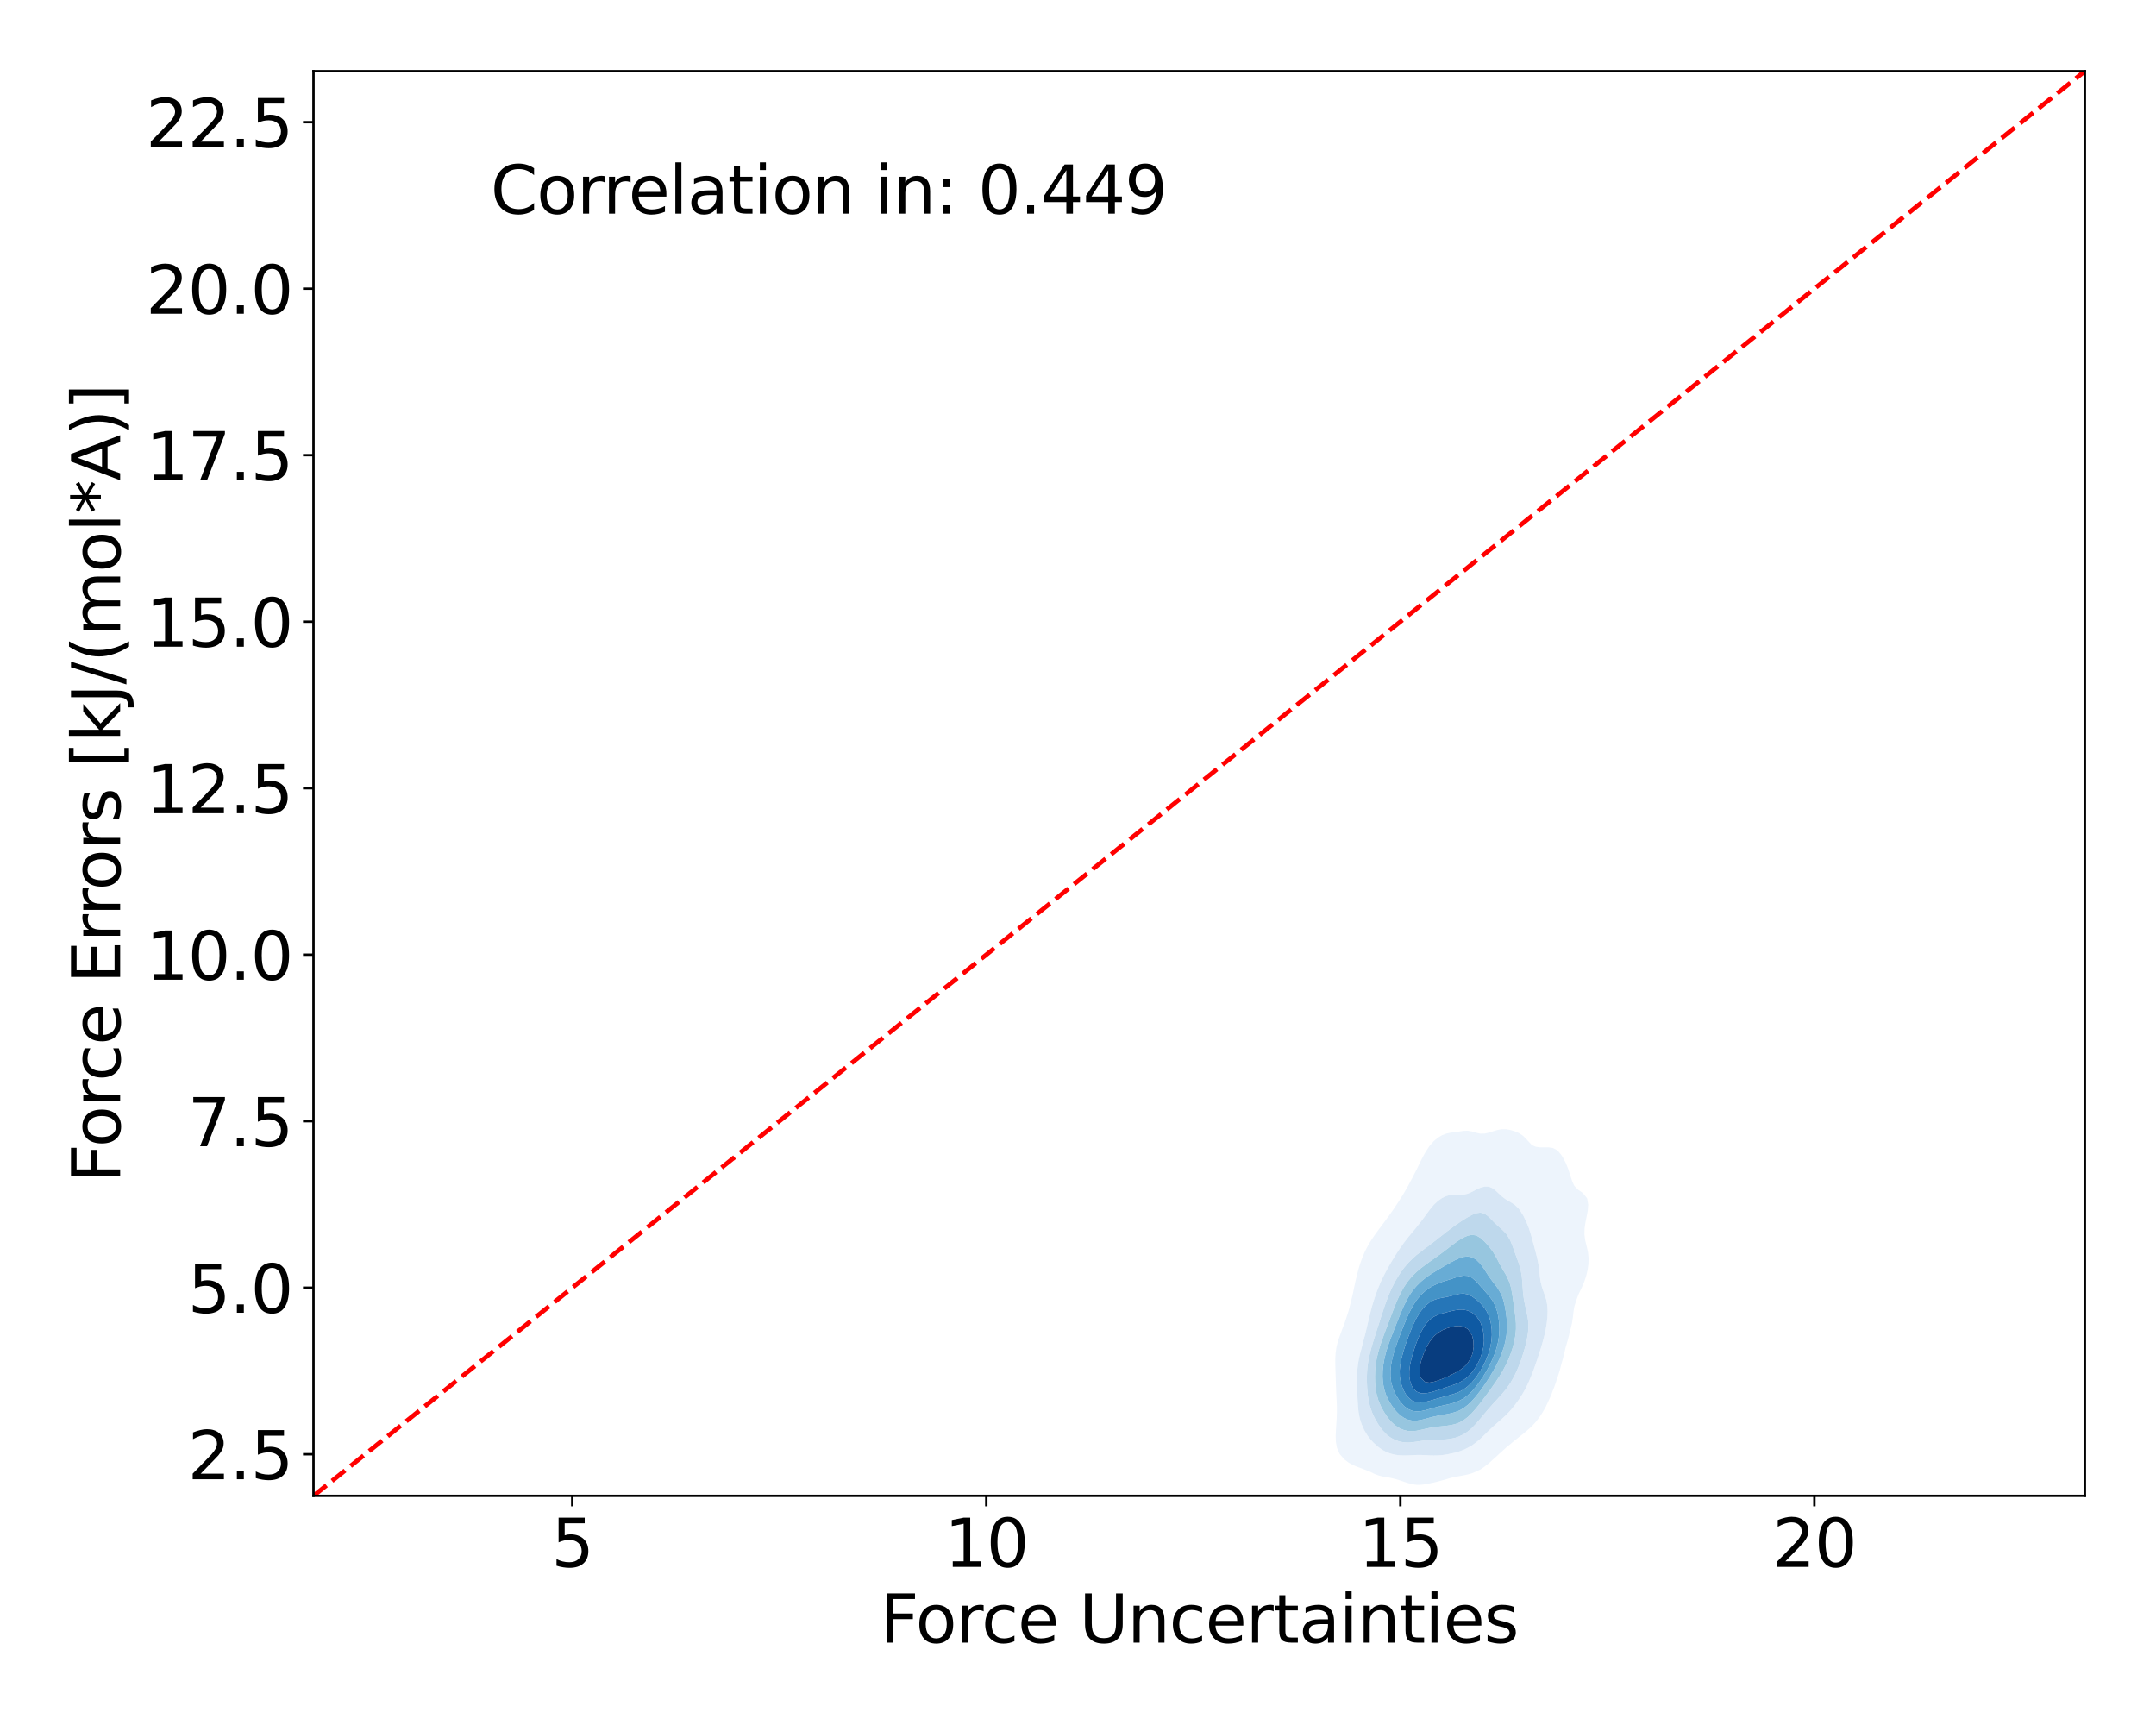 <?xml version="1.0" encoding="utf-8" standalone="no"?>
<!DOCTYPE svg PUBLIC "-//W3C//DTD SVG 1.1//EN"
  "http://www.w3.org/Graphics/SVG/1.1/DTD/svg11.dtd">
<svg xmlns:xlink="http://www.w3.org/1999/xlink" width="720pt" height="576pt" viewBox="0 0 720 576" xmlns="http://www.w3.org/2000/svg" version="1.1">
 <defs>
  <style type="text/css">*{stroke-linejoin: round; stroke-linecap: butt}</style>
 </defs>
 <g id="figure_1">
  <g id="patch_1">
   <path d="M 0 576 
L 720 576 
L 720 0 
L 0 0 
z
" style="fill: #ffffff"/>
  </g>
  <g id="axes_1">
   <g id="patch_2">
    <path d="M 104.69 499.48 
L 696.24 499.48 
L 696.24 23.76 
L 104.69 23.76 
z
" style="fill: #ffffff"/>
   </g>
   <g id="QuadContourSet_1">
    <path d="M 471.675 495.621 
L 473.096 495.801 
L 474.516 495.788 
L 475.936 495.623 
L 477.357 495.337 
L 477.406 495.324 
L 478.777 495.042 
L 480.197 494.696 
L 481.618 494.312 
L 483.038 493.906 
L 484.458 493.499 
L 485.042 493.344 
L 485.879 493.173 
L 487.299 492.907 
L 488.719 492.645 
L 490.14 492.346 
L 491.56 491.942 
L 492.942 491.364 
L 492.98 491.35 
L 494.401 490.669 
L 495.821 489.694 
L 496.195 489.384 
L 497.241 488.585 
L 498.515 487.404 
L 498.662 487.277 
L 500.082 486.002 
L 500.682 485.424 
L 501.503 484.714 
L 502.876 483.444 
L 502.923 483.405 
L 504.343 482.254 
L 505.255 481.464 
L 505.764 481.064 
L 507.184 479.929 
L 507.725 479.484 
L 508.604 478.812 
L 510.025 477.607 
L 510.136 477.504 
L 511.445 476.347 
L 512.211 475.524 
L 512.865 474.812 
L 513.847 473.544 
L 514.286 472.937 
L 515.173 471.564 
L 515.706 470.629 
L 516.284 469.584 
L 517.126 467.776 
L 517.212 467.604 
L 518.087 465.624 
L 518.547 464.358 
L 518.852 463.644 
L 519.571 461.664 
L 519.967 460.361 
L 520.223 459.684 
L 520.85 457.704 
L 521.36 455.724 
L 521.387 455.605 
L 521.92 453.744 
L 522.413 451.764 
L 522.808 450.033 
L 522.882 449.784 
L 523.47 447.804 
L 523.981 445.824 
L 524.228 444.637 
L 524.484 443.844 
L 524.958 441.864 
L 525.262 439.884 
L 525.489 437.904 
L 525.648 436.797 
L 525.854 435.924 
L 526.488 433.944 
L 527.069 432.361 
L 527.249 431.964 
L 528.204 429.984 
L 528.489 429.334 
L 529.053 428.004 
L 529.709 426.024 
L 529.91 425.195 
L 530.181 424.044 
L 530.456 422.064 
L 530.51 420.084 
L 530.309 418.104 
L 529.91 416.331 
L 529.857 416.124 
L 529.372 414.144 
L 529.111 412.164 
L 529.164 410.184 
L 529.456 408.204 
L 529.859 406.224 
L 529.91 405.93 
L 530.233 404.244 
L 530.38 402.264 
L 530.061 400.284 
L 529.91 399.988 
L 528.531 398.304 
L 528.489 398.274 
L 527.069 397.308 
L 526.064 396.324 
L 525.648 395.79 
L 525.005 394.344 
L 524.351 392.364 
L 524.228 392.002 
L 523.729 390.384 
L 522.923 388.404 
L 522.808 388.167 
L 521.887 386.424 
L 521.387 385.637 
L 520.388 384.444 
L 519.967 384.043 
L 518.547 383.32 
L 517.126 383.115 
L 515.706 383.121 
L 514.286 383.122 
L 512.865 382.92 
L 511.821 382.464 
L 511.445 382.213 
L 510.025 380.704 
L 509.84 380.484 
L 508.604 379.256 
L 507.51 378.504 
L 507.184 378.321 
L 505.764 377.722 
L 504.343 377.305 
L 502.923 377.069 
L 501.503 377.066 
L 500.082 377.312 
L 498.662 377.731 
L 497.241 378.186 
L 495.849 378.504 
L 495.821 378.509 
L 494.401 378.532 
L 494.206 378.504 
L 492.98 378.235 
L 491.56 377.801 
L 490.14 377.561 
L 488.719 377.616 
L 487.299 377.831 
L 485.879 378.035 
L 484.458 378.214 
L 483.038 378.504 
L 483.038 378.504 
L 481.618 379.045 
L 480.197 379.877 
L 479.473 380.484 
L 478.777 381.072 
L 477.563 382.464 
L 477.357 382.712 
L 476.21 384.444 
L 475.936 384.884 
L 475.095 386.424 
L 474.516 387.555 
L 474.091 388.404 
L 473.151 390.384 
L 473.096 390.497 
L 472.126 392.364 
L 471.675 393.282 
L 471.083 394.344 
L 470.255 395.941 
L 470.023 396.324 
L 468.895 398.304 
L 468.834 398.413 
L 467.661 400.284 
L 467.414 400.685 
L 466.385 402.264 
L 465.994 402.846 
L 465.051 404.244 
L 464.573 404.908 
L 463.649 406.224 
L 463.153 406.882 
L 462.186 408.204 
L 461.733 408.793 
L 460.698 410.184 
L 460.312 410.691 
L 459.247 412.164 
L 458.892 412.662 
L 457.906 414.144 
L 457.472 414.839 
L 456.725 416.124 
L 456.051 417.427 
L 455.721 418.104 
L 454.885 420.084 
L 454.631 420.79 
L 454.179 422.064 
L 453.593 424.044 
L 453.211 425.571 
L 453.092 426.024 
L 452.619 428.004 
L 452.194 429.984 
L 451.792 431.964 
L 451.79 431.972 
L 451.313 433.944 
L 450.823 435.924 
L 450.37 437.692 
L 450.304 437.904 
L 449.656 439.884 
L 449.003 441.864 
L 448.95 442.03 
L 448.232 443.844 
L 447.529 445.786 
L 447.513 445.824 
L 446.816 447.804 
L 446.317 449.784 
L 446.109 451.283 
L 446.033 451.764 
L 445.919 453.744 
L 445.932 455.724 
L 445.99 457.704 
L 446.053 459.684 
L 446.109 461.347 
L 446.117 461.664 
L 446.182 463.644 
L 446.271 465.624 
L 446.372 467.604 
L 446.447 469.584 
L 446.455 471.564 
L 446.386 473.544 
L 446.266 475.524 
L 446.139 477.504 
L 446.109 478.321 
L 446.05 479.484 
L 446.109 481.006 
L 446.125 481.464 
L 446.474 483.444 
L 447.351 485.424 
L 447.529 485.679 
L 448.95 487.291 
L 449.074 487.404 
L 450.37 488.391 
L 451.79 489.174 
L 452.282 489.384 
L 453.211 489.777 
L 454.631 490.299 
L 456.051 490.825 
L 457.397 491.364 
L 457.472 491.399 
L 458.892 492.105 
L 460.312 492.658 
L 461.733 493.026 
L 463.153 493.266 
L 463.718 493.344 
L 464.573 493.519 
L 465.994 493.858 
L 467.414 494.289 
L 468.834 494.778 
L 470.255 495.234 
L 470.63 495.324 
z
M 464.534 485.424 
L 463.153 484.944 
L 461.733 484.2 
L 460.647 483.444 
L 460.312 483.19 
L 458.892 481.942 
L 458.403 481.464 
L 457.472 480.38 
L 456.77 479.484 
L 456.051 478.333 
L 455.565 477.504 
L 454.689 475.524 
L 454.631 475.35 
L 454.071 473.544 
L 453.702 471.564 
L 453.496 469.584 
L 453.377 467.604 
L 453.292 465.624 
L 453.219 463.644 
L 453.211 463.317 
L 453.157 461.664 
L 453.159 459.684 
L 453.211 458.791 
L 453.261 457.704 
L 453.467 455.724 
L 453.799 453.744 
L 454.254 451.764 
L 454.631 450.409 
L 454.78 449.784 
L 455.283 447.804 
L 455.819 445.824 
L 456.051 444.933 
L 456.307 443.844 
L 456.76 441.864 
L 457.238 439.884 
L 457.472 438.968 
L 457.725 437.904 
L 458.249 435.924 
L 458.869 433.944 
L 458.892 433.877 
L 459.517 431.964 
L 460.292 429.984 
L 460.312 429.936 
L 461.112 428.004 
L 461.733 426.713 
L 462.061 426.024 
L 463.116 424.044 
L 463.153 423.978 
L 464.221 422.064 
L 464.573 421.473 
L 465.408 420.084 
L 465.994 419.146 
L 466.667 418.104 
L 467.414 416.972 
L 468.013 416.124 
L 468.834 414.967 
L 469.476 414.144 
L 470.255 413.129 
L 471.065 412.164 
L 471.675 411.399 
L 472.711 410.184 
L 473.096 409.687 
L 474.298 408.204 
L 474.516 407.897 
L 475.781 406.224 
L 475.936 405.989 
L 477.232 404.244 
L 477.357 404.061 
L 478.777 402.338 
L 478.855 402.264 
L 480.197 400.983 
L 481.205 400.284 
L 481.618 400.007 
L 483.038 399.351 
L 484.458 398.986 
L 485.879 398.905 
L 487.299 398.972 
L 488.719 398.91 
L 490.14 398.577 
L 490.809 398.304 
L 491.56 397.963 
L 492.98 397.204 
L 494.401 396.573 
L 495.356 396.324 
L 495.821 396.178 
L 497.241 396.231 
L 497.442 396.324 
L 498.662 396.871 
L 500.082 398.107 
L 500.281 398.304 
L 501.503 399.441 
L 502.596 400.284 
L 502.923 400.519 
L 504.343 401.329 
L 505.764 402.225 
L 505.81 402.264 
L 507.184 403.583 
L 507.667 404.244 
L 508.604 405.746 
L 508.865 406.224 
L 509.814 408.204 
L 510.025 408.727 
L 510.602 410.184 
L 511.227 412.164 
L 511.445 412.952 
L 511.777 414.144 
L 512.314 416.124 
L 512.835 418.104 
L 512.865 418.229 
L 513.348 420.084 
L 513.748 422.064 
L 514.021 424.044 
L 514.22 426.024 
L 514.286 426.607 
L 514.498 428.004 
L 514.993 429.984 
L 515.706 431.964 
L 515.706 431.964 
L 516.362 433.944 
L 516.73 435.924 
L 516.836 437.904 
L 516.754 439.884 
L 516.535 441.864 
L 516.205 443.844 
L 515.772 445.824 
L 515.706 446.077 
L 515.264 447.804 
L 514.694 449.784 
L 514.286 451.078 
L 514.075 451.764 
L 513.433 453.744 
L 512.865 455.374 
L 512.746 455.724 
L 512.043 457.704 
L 511.445 459.225 
L 511.266 459.684 
L 510.426 461.664 
L 510.025 462.493 
L 509.466 463.644 
L 508.604 465.159 
L 508.34 465.624 
L 507.184 467.394 
L 507.044 467.604 
L 505.764 469.333 
L 505.566 469.584 
L 504.343 471.03 
L 503.846 471.564 
L 502.923 472.514 
L 501.811 473.544 
L 501.503 473.826 
L 500.082 475.064 
L 499.557 475.524 
L 498.662 476.319 
L 497.386 477.504 
L 497.241 477.639 
L 495.821 479.039 
L 495.369 479.484 
L 494.401 480.405 
L 493.154 481.464 
L 492.98 481.607 
L 491.56 482.649 
L 490.143 483.444 
L 490.14 483.446 
L 488.719 484.135 
L 487.299 484.661 
L 485.879 485.07 
L 484.458 485.393 
L 484.282 485.424 
L 483.038 485.676 
L 481.618 485.879 
L 480.197 485.995 
L 478.777 486.023 
L 477.357 485.975 
L 475.936 485.89 
L 474.516 485.831 
L 473.096 485.84 
L 471.675 485.906 
L 470.255 485.981 
L 468.834 486.009 
L 467.414 485.95 
L 465.994 485.772 
L 464.573 485.438 
z
" clip-path="url(#p5cf245504e)" style="fill: #edf4fc"/>
    <path d="M 464.573 485.438 
L 465.994 485.772 
L 467.414 485.95 
L 468.834 486.009 
L 470.255 485.981 
L 471.675 485.906 
L 473.096 485.84 
L 474.516 485.831 
L 475.936 485.89 
L 477.357 485.975 
L 478.777 486.023 
L 480.197 485.995 
L 481.618 485.879 
L 483.038 485.676 
L 484.282 485.424 
L 484.458 485.393 
L 485.879 485.07 
L 487.299 484.661 
L 488.719 484.135 
L 490.14 483.446 
L 490.143 483.444 
L 491.56 482.649 
L 492.98 481.607 
L 493.154 481.464 
L 494.401 480.405 
L 495.369 479.484 
L 495.821 479.039 
L 497.241 477.639 
L 497.386 477.504 
L 498.662 476.319 
L 499.557 475.524 
L 500.082 475.064 
L 501.503 473.826 
L 501.811 473.544 
L 502.923 472.514 
L 503.846 471.564 
L 504.343 471.03 
L 505.566 469.584 
L 505.764 469.333 
L 507.044 467.604 
L 507.184 467.394 
L 508.34 465.624 
L 508.604 465.159 
L 509.466 463.644 
L 510.025 462.493 
L 510.426 461.664 
L 511.266 459.684 
L 511.445 459.225 
L 512.043 457.704 
L 512.746 455.724 
L 512.865 455.374 
L 513.433 453.744 
L 514.075 451.764 
L 514.286 451.078 
L 514.694 449.784 
L 515.264 447.804 
L 515.706 446.077 
L 515.772 445.824 
L 516.205 443.844 
L 516.535 441.864 
L 516.754 439.884 
L 516.836 437.904 
L 516.73 435.924 
L 516.362 433.944 
L 515.706 431.964 
L 515.706 431.964 
L 514.993 429.984 
L 514.498 428.004 
L 514.286 426.607 
L 514.22 426.024 
L 514.021 424.044 
L 513.748 422.064 
L 513.348 420.084 
L 512.865 418.229 
L 512.835 418.104 
L 512.314 416.124 
L 511.777 414.144 
L 511.445 412.952 
L 511.227 412.164 
L 510.602 410.184 
L 510.025 408.727 
L 509.814 408.204 
L 508.865 406.224 
L 508.604 405.746 
L 507.667 404.244 
L 507.184 403.583 
L 505.81 402.264 
L 505.764 402.225 
L 504.343 401.329 
L 502.923 400.519 
L 502.596 400.284 
L 501.503 399.441 
L 500.281 398.304 
L 500.082 398.107 
L 498.662 396.871 
L 497.442 396.324 
L 497.241 396.231 
L 495.821 396.178 
L 495.356 396.324 
L 494.401 396.573 
L 492.98 397.204 
L 491.56 397.963 
L 490.809 398.304 
L 490.14 398.577 
L 488.719 398.91 
L 487.299 398.972 
L 485.879 398.905 
L 484.458 398.986 
L 483.038 399.351 
L 481.618 400.007 
L 481.205 400.284 
L 480.197 400.983 
L 478.855 402.264 
L 478.777 402.338 
L 477.357 404.061 
L 477.232 404.244 
L 475.936 405.989 
L 475.781 406.224 
L 474.516 407.897 
L 474.298 408.204 
L 473.096 409.687 
L 472.711 410.184 
L 471.675 411.399 
L 471.065 412.164 
L 470.255 413.129 
L 469.476 414.144 
L 468.834 414.967 
L 468.013 416.124 
L 467.414 416.972 
L 466.667 418.104 
L 465.994 419.146 
L 465.408 420.084 
L 464.573 421.473 
L 464.221 422.064 
L 463.153 423.978 
L 463.116 424.044 
L 462.061 426.024 
L 461.733 426.713 
L 461.112 428.004 
L 460.312 429.936 
L 460.292 429.984 
L 459.517 431.964 
L 458.892 433.877 
L 458.869 433.944 
L 458.249 435.924 
L 457.725 437.904 
L 457.472 438.968 
L 457.238 439.884 
L 456.76 441.864 
L 456.307 443.844 
L 456.051 444.933 
L 455.819 445.824 
L 455.283 447.804 
L 454.78 449.784 
L 454.631 450.409 
L 454.254 451.764 
L 453.799 453.744 
L 453.467 455.724 
L 453.261 457.704 
L 453.211 458.791 
L 453.159 459.684 
L 453.157 461.664 
L 453.211 463.317 
L 453.219 463.644 
L 453.292 465.624 
L 453.377 467.604 
L 453.496 469.584 
L 453.702 471.564 
L 454.071 473.544 
L 454.631 475.35 
L 454.689 475.524 
L 455.565 477.504 
L 456.051 478.333 
L 456.77 479.484 
L 457.472 480.38 
L 458.403 481.464 
L 458.892 481.942 
L 460.312 483.19 
L 460.647 483.444 
L 461.733 484.2 
L 463.153 484.944 
L 464.534 485.424 
z
M 467.999 481.464 
L 467.414 481.354 
L 465.994 480.878 
L 464.573 480.143 
L 463.651 479.484 
L 463.153 479.085 
L 461.733 477.621 
L 461.636 477.504 
L 460.312 475.667 
L 460.22 475.524 
L 459.088 473.544 
L 458.892 473.147 
L 458.171 471.564 
L 457.503 469.584 
L 457.472 469.457 
L 457.037 467.604 
L 456.747 465.624 
L 456.574 463.644 
L 456.483 461.664 
L 456.469 459.684 
L 456.547 457.704 
L 456.741 455.724 
L 457.067 453.744 
L 457.472 451.998 
L 457.522 451.764 
L 458.035 449.784 
L 458.633 447.804 
L 458.892 446.993 
L 459.255 445.824 
L 459.888 443.844 
L 460.312 442.538 
L 460.529 441.864 
L 461.153 439.884 
L 461.733 438.137 
L 461.809 437.904 
L 462.457 435.924 
L 463.153 434.03 
L 463.184 433.944 
L 463.95 431.964 
L 464.573 430.572 
L 464.838 429.984 
L 465.846 428.004 
L 465.994 427.739 
L 467.002 426.024 
L 467.414 425.375 
L 468.351 424.044 
L 468.834 423.379 
L 469.95 422.064 
L 470.255 421.7 
L 471.675 420.279 
L 471.907 420.084 
L 473.096 419.012 
L 474.304 418.104 
L 474.516 417.927 
L 475.936 416.821 
L 476.921 416.124 
L 477.357 415.772 
L 478.777 414.672 
L 479.493 414.144 
L 480.197 413.563 
L 481.618 412.462 
L 482.009 412.164 
L 483.038 411.325 
L 484.458 410.278 
L 484.586 410.184 
L 485.879 409.206 
L 487.299 408.252 
L 487.373 408.204 
L 488.719 407.295 
L 490.14 406.439 
L 490.554 406.224 
L 491.56 405.662 
L 492.98 405.098 
L 494.401 404.897 
L 495.821 405.278 
L 497.078 406.224 
L 497.241 406.363 
L 498.662 407.848 
L 499.02 408.204 
L 500.082 409.223 
L 501.205 410.184 
L 501.503 410.452 
L 502.923 411.871 
L 503.154 412.164 
L 504.343 414.144 
L 504.343 414.144 
L 505.135 416.124 
L 505.764 417.892 
L 505.836 418.104 
L 506.562 420.084 
L 507.184 421.806 
L 507.27 422.064 
L 507.828 424.044 
L 508.181 426.024 
L 508.374 428.004 
L 508.499 429.984 
L 508.604 431.441 
L 508.648 431.964 
L 508.923 433.944 
L 509.32 435.924 
L 509.771 437.904 
L 510.025 439.219 
L 510.181 439.884 
L 510.424 441.864 
L 510.408 443.844 
L 510.172 445.824 
L 510.025 446.541 
L 509.796 447.804 
L 509.315 449.784 
L 508.732 451.764 
L 508.604 452.15 
L 508.102 453.744 
L 507.375 455.724 
L 507.184 456.191 
L 506.557 457.704 
L 505.764 459.359 
L 505.599 459.684 
L 504.468 461.664 
L 504.343 461.863 
L 503.106 463.644 
L 502.923 463.886 
L 501.503 465.587 
L 501.471 465.624 
L 500.082 467.143 
L 499.672 467.604 
L 498.662 468.679 
L 497.869 469.584 
L 497.241 470.276 
L 496.159 471.564 
L 495.821 471.956 
L 494.51 473.544 
L 494.401 473.673 
L 492.98 475.334 
L 492.803 475.524 
L 491.56 476.813 
L 490.752 477.504 
L 490.14 478.013 
L 488.719 478.944 
L 487.586 479.484 
L 487.299 479.623 
L 485.879 480.111 
L 484.458 480.427 
L 483.038 480.614 
L 481.618 480.706 
L 480.197 480.742 
L 478.777 480.766 
L 477.357 480.827 
L 475.936 480.96 
L 474.516 481.16 
L 473.096 481.385 
L 472.512 481.464 
L 471.675 481.588 
L 470.255 481.685 
L 468.834 481.616 
z
" clip-path="url(#p5cf245504e)" style="fill: #d7e6f5"/>
    <path d="M 468.834 481.616 
L 470.255 481.685 
L 471.675 481.588 
L 472.512 481.464 
L 473.096 481.385 
L 474.516 481.16 
L 475.936 480.96 
L 477.357 480.827 
L 478.777 480.766 
L 480.197 480.742 
L 481.618 480.706 
L 483.038 480.614 
L 484.458 480.427 
L 485.879 480.111 
L 487.299 479.623 
L 487.586 479.484 
L 488.719 478.944 
L 490.14 478.013 
L 490.752 477.504 
L 491.56 476.813 
L 492.803 475.524 
L 492.98 475.334 
L 494.401 473.673 
L 494.51 473.544 
L 495.821 471.956 
L 496.159 471.564 
L 497.241 470.276 
L 497.869 469.584 
L 498.662 468.679 
L 499.672 467.604 
L 500.082 467.143 
L 501.471 465.624 
L 501.503 465.587 
L 502.923 463.886 
L 503.106 463.644 
L 504.343 461.863 
L 504.468 461.664 
L 505.599 459.684 
L 505.764 459.359 
L 506.557 457.704 
L 507.184 456.191 
L 507.375 455.724 
L 508.102 453.744 
L 508.604 452.15 
L 508.732 451.764 
L 509.315 449.784 
L 509.796 447.804 
L 510.025 446.541 
L 510.172 445.824 
L 510.408 443.844 
L 510.424 441.864 
L 510.181 439.884 
L 510.025 439.219 
L 509.771 437.904 
L 509.32 435.924 
L 508.923 433.944 
L 508.648 431.964 
L 508.604 431.441 
L 508.499 429.984 
L 508.374 428.004 
L 508.181 426.024 
L 507.828 424.044 
L 507.27 422.064 
L 507.184 421.806 
L 506.562 420.084 
L 505.836 418.104 
L 505.764 417.892 
L 505.135 416.124 
L 504.343 414.144 
L 504.343 414.144 
L 503.154 412.164 
L 502.923 411.871 
L 501.503 410.452 
L 501.205 410.184 
L 500.082 409.223 
L 499.02 408.204 
L 498.662 407.848 
L 497.241 406.363 
L 497.078 406.224 
L 495.821 405.278 
L 494.401 404.897 
L 492.98 405.098 
L 491.56 405.662 
L 490.554 406.224 
L 490.14 406.439 
L 488.719 407.295 
L 487.373 408.204 
L 487.299 408.252 
L 485.879 409.206 
L 484.586 410.184 
L 484.458 410.278 
L 483.038 411.325 
L 482.009 412.164 
L 481.618 412.462 
L 480.197 413.563 
L 479.493 414.144 
L 478.777 414.672 
L 477.357 415.772 
L 476.921 416.124 
L 475.936 416.821 
L 474.516 417.927 
L 474.304 418.104 
L 473.096 419.012 
L 471.907 420.084 
L 471.675 420.279 
L 470.255 421.7 
L 469.95 422.064 
L 468.834 423.379 
L 468.351 424.044 
L 467.414 425.375 
L 467.002 426.024 
L 465.994 427.739 
L 465.846 428.004 
L 464.838 429.984 
L 464.573 430.572 
L 463.95 431.964 
L 463.184 433.944 
L 463.153 434.03 
L 462.457 435.924 
L 461.809 437.904 
L 461.733 438.137 
L 461.153 439.884 
L 460.529 441.864 
L 460.312 442.538 
L 459.888 443.844 
L 459.255 445.824 
L 458.892 446.993 
L 458.633 447.804 
L 458.035 449.784 
L 457.522 451.764 
L 457.472 451.998 
L 457.067 453.744 
L 456.741 455.724 
L 456.547 457.704 
L 456.469 459.684 
L 456.483 461.664 
L 456.574 463.644 
L 456.747 465.624 
L 457.037 467.604 
L 457.472 469.457 
L 457.503 469.584 
L 458.171 471.564 
L 458.892 473.147 
L 459.088 473.544 
L 460.22 475.524 
L 460.312 475.667 
L 461.636 477.504 
L 461.733 477.621 
L 463.153 479.085 
L 463.651 479.484 
L 464.573 480.143 
L 465.994 480.878 
L 467.414 481.354 
L 467.999 481.464 
z
M 468.829 477.504 
L 467.414 476.906 
L 465.994 475.994 
L 465.438 475.524 
L 464.573 474.699 
L 463.605 473.544 
L 463.153 472.939 
L 462.252 471.564 
L 461.733 470.675 
L 461.16 469.584 
L 460.318 467.604 
L 460.312 467.588 
L 459.745 465.624 
L 459.394 463.644 
L 459.212 461.664 
L 459.161 459.684 
L 459.227 457.704 
L 459.416 455.724 
L 459.737 453.744 
L 460.192 451.764 
L 460.312 451.344 
L 460.759 449.784 
L 461.41 447.804 
L 461.733 446.901 
L 462.121 445.824 
L 462.859 443.844 
L 463.153 443.064 
L 463.606 441.864 
L 464.356 439.884 
L 464.573 439.311 
L 465.104 437.904 
L 465.886 435.924 
L 465.994 435.66 
L 466.706 433.944 
L 467.414 432.423 
L 467.638 431.964 
L 468.721 429.984 
L 468.834 429.797 
L 470.039 428.004 
L 470.255 427.714 
L 471.675 426.049 
L 471.7 426.024 
L 473.096 424.657 
L 473.822 424.044 
L 474.516 423.46 
L 475.936 422.387 
L 476.392 422.064 
L 477.357 421.35 
L 478.777 420.354 
L 479.168 420.084 
L 480.197 419.327 
L 481.618 418.296 
L 481.881 418.104 
L 483.038 417.211 
L 484.458 416.124 
L 484.458 416.124 
L 485.879 415.051 
L 487.179 414.144 
L 487.299 414.058 
L 488.719 413.225 
L 490.14 412.606 
L 491.56 412.321 
L 492.98 412.534 
L 494.401 413.341 
L 495.292 414.144 
L 495.821 414.64 
L 497.164 416.124 
L 497.241 416.216 
L 498.653 418.104 
L 498.662 418.119 
L 499.795 420.084 
L 500.082 420.629 
L 500.814 422.064 
L 501.503 423.28 
L 501.927 424.044 
L 502.923 425.7 
L 503.092 426.024 
L 504.001 428.004 
L 504.343 429.025 
L 504.599 429.984 
L 504.984 431.964 
L 505.281 433.944 
L 505.551 435.924 
L 505.764 437.508 
L 505.822 437.904 
L 506.085 439.884 
L 506.252 441.864 
L 506.26 443.844 
L 506.08 445.824 
L 505.764 447.519 
L 505.715 447.804 
L 505.23 449.784 
L 504.583 451.764 
L 504.343 452.379 
L 503.827 453.744 
L 502.923 455.674 
L 502.9 455.724 
L 501.864 457.704 
L 501.503 458.297 
L 500.67 459.684 
L 500.082 460.547 
L 499.349 461.664 
L 498.662 462.612 
L 497.949 463.644 
L 497.241 464.597 
L 496.507 465.624 
L 495.821 466.539 
L 495.027 467.604 
L 494.401 468.427 
L 493.482 469.584 
L 492.98 470.214 
L 491.785 471.564 
L 491.56 471.82 
L 490.14 473.192 
L 489.665 473.544 
L 488.719 474.265 
L 487.299 475.034 
L 485.916 475.524 
L 485.879 475.538 
L 484.458 475.872 
L 483.038 476.082 
L 481.618 476.232 
L 480.197 476.374 
L 478.777 476.556 
L 477.357 476.805 
L 475.936 477.117 
L 474.516 477.449 
L 474.237 477.504 
L 473.096 477.741 
L 471.675 477.89 
L 470.255 477.827 
L 468.834 477.506 
z
" clip-path="url(#p5cf245504e)" style="fill: #bed8ec"/>
    <path d="M 468.834 477.506 
L 470.255 477.827 
L 471.675 477.89 
L 473.096 477.741 
L 474.237 477.504 
L 474.516 477.449 
L 475.936 477.117 
L 477.357 476.805 
L 478.777 476.556 
L 480.197 476.374 
L 481.618 476.232 
L 483.038 476.082 
L 484.458 475.872 
L 485.879 475.538 
L 485.916 475.524 
L 487.299 475.034 
L 488.719 474.265 
L 489.665 473.544 
L 490.14 473.192 
L 491.56 471.82 
L 491.785 471.564 
L 492.98 470.214 
L 493.482 469.584 
L 494.401 468.427 
L 495.027 467.604 
L 495.821 466.539 
L 496.507 465.624 
L 497.241 464.597 
L 497.949 463.644 
L 498.662 462.612 
L 499.349 461.664 
L 500.082 460.547 
L 500.67 459.684 
L 501.503 458.297 
L 501.864 457.704 
L 502.9 455.724 
L 502.923 455.674 
L 503.827 453.744 
L 504.343 452.379 
L 504.583 451.764 
L 505.23 449.784 
L 505.715 447.804 
L 505.764 447.519 
L 506.08 445.824 
L 506.26 443.844 
L 506.252 441.864 
L 506.085 439.884 
L 505.822 437.904 
L 505.764 437.508 
L 505.551 435.924 
L 505.281 433.944 
L 504.984 431.964 
L 504.599 429.984 
L 504.343 429.025 
L 504.001 428.004 
L 503.092 426.024 
L 502.923 425.7 
L 501.927 424.044 
L 501.503 423.28 
L 500.814 422.064 
L 500.082 420.629 
L 499.795 420.084 
L 498.662 418.119 
L 498.653 418.104 
L 497.241 416.216 
L 497.164 416.124 
L 495.821 414.64 
L 495.292 414.144 
L 494.401 413.341 
L 492.98 412.534 
L 491.56 412.321 
L 490.14 412.606 
L 488.719 413.225 
L 487.299 414.058 
L 487.179 414.144 
L 485.879 415.051 
L 484.458 416.124 
L 484.458 416.124 
L 483.038 417.211 
L 481.881 418.104 
L 481.618 418.296 
L 480.197 419.327 
L 479.168 420.084 
L 478.777 420.354 
L 477.357 421.35 
L 476.392 422.064 
L 475.936 422.387 
L 474.516 423.46 
L 473.822 424.044 
L 473.096 424.657 
L 471.7 426.024 
L 471.675 426.049 
L 470.255 427.714 
L 470.039 428.004 
L 468.834 429.797 
L 468.721 429.984 
L 467.638 431.964 
L 467.414 432.423 
L 466.706 433.944 
L 465.994 435.66 
L 465.886 435.924 
L 465.104 437.904 
L 464.573 439.311 
L 464.356 439.884 
L 463.606 441.864 
L 463.153 443.064 
L 462.859 443.844 
L 462.121 445.824 
L 461.733 446.901 
L 461.41 447.804 
L 460.759 449.784 
L 460.312 451.344 
L 460.192 451.764 
L 459.737 453.744 
L 459.416 455.724 
L 459.227 457.704 
L 459.161 459.684 
L 459.212 461.664 
L 459.394 463.644 
L 459.745 465.624 
L 460.312 467.588 
L 460.318 467.604 
L 461.16 469.584 
L 461.733 470.675 
L 462.252 471.564 
L 463.153 472.939 
L 463.605 473.544 
L 464.573 474.699 
L 465.438 475.524 
L 465.994 475.994 
L 467.414 476.906 
L 468.829 477.504 
z
M 469.066 473.544 
L 468.834 473.432 
L 467.414 472.413 
L 466.54 471.564 
L 465.994 470.951 
L 464.961 469.584 
L 464.573 468.995 
L 463.745 467.604 
L 463.153 466.405 
L 462.812 465.624 
L 462.191 463.644 
L 461.837 461.664 
L 461.733 460.101 
L 461.708 459.684 
L 461.733 458.656 
L 461.757 457.704 
L 461.964 455.724 
L 462.315 453.744 
L 462.796 451.764 
L 463.153 450.571 
L 463.398 449.784 
L 464.09 447.804 
L 464.573 446.513 
L 464.836 445.824 
L 465.61 443.844 
L 465.994 442.87 
L 466.396 441.864 
L 467.186 439.884 
L 467.414 439.323 
L 468.008 437.904 
L 468.834 436.023 
L 468.881 435.924 
L 469.873 433.944 
L 470.255 433.257 
L 471.057 431.964 
L 471.675 431.07 
L 472.541 429.984 
L 473.096 429.348 
L 474.466 428.004 
L 474.516 427.958 
L 475.936 426.802 
L 477.019 426.024 
L 477.357 425.783 
L 478.777 424.865 
L 480.124 424.044 
L 480.197 423.998 
L 481.618 423.175 
L 483.038 422.358 
L 483.576 422.064 
L 484.458 421.559 
L 485.879 420.799 
L 487.299 420.139 
L 487.48 420.084 
L 488.719 419.688 
L 490.14 419.543 
L 491.56 419.82 
L 492.048 420.084 
L 492.98 420.618 
L 494.401 422.023 
L 494.432 422.064 
L 495.821 424.044 
L 495.821 424.044 
L 497.086 426.024 
L 497.241 426.243 
L 498.523 428.004 
L 498.662 428.176 
L 500.056 429.984 
L 500.082 430.02 
L 501.236 431.964 
L 501.503 432.554 
L 501.993 433.944 
L 502.491 435.924 
L 502.846 437.904 
L 502.923 438.495 
L 503.097 439.884 
L 503.243 441.864 
L 503.248 443.844 
L 503.08 445.824 
L 502.923 446.697 
L 502.737 447.804 
L 502.236 449.784 
L 501.551 451.764 
L 501.503 451.878 
L 500.755 453.744 
L 500.082 455.111 
L 499.794 455.724 
L 498.705 457.704 
L 498.662 457.775 
L 497.537 459.684 
L 497.241 460.139 
L 496.267 461.664 
L 495.821 462.317 
L 494.898 463.644 
L 494.401 464.333 
L 493.406 465.624 
L 492.98 466.171 
L 491.714 467.604 
L 491.56 467.781 
L 490.14 469.148 
L 489.546 469.584 
L 488.719 470.221 
L 487.299 471.004 
L 485.879 471.536 
L 485.773 471.564 
L 484.458 471.932 
L 483.038 472.224 
L 481.618 472.473 
L 480.197 472.729 
L 478.777 473.03 
L 477.357 473.386 
L 476.781 473.544 
L 475.936 473.783 
L 474.516 474.142 
L 473.096 474.364 
L 471.675 474.363 
L 470.255 474.066 
z
" clip-path="url(#p5cf245504e)" style="fill: #97c6df"/>
    <path d="M 470.255 474.066 
L 471.675 474.363 
L 473.096 474.364 
L 474.516 474.142 
L 475.936 473.783 
L 476.781 473.544 
L 477.357 473.386 
L 478.777 473.03 
L 480.197 472.729 
L 481.618 472.473 
L 483.038 472.224 
L 484.458 471.932 
L 485.773 471.564 
L 485.879 471.536 
L 487.299 471.004 
L 488.719 470.221 
L 489.546 469.584 
L 490.14 469.148 
L 491.56 467.781 
L 491.714 467.604 
L 492.98 466.171 
L 493.406 465.624 
L 494.401 464.333 
L 494.898 463.644 
L 495.821 462.317 
L 496.267 461.664 
L 497.241 460.139 
L 497.537 459.684 
L 498.662 457.775 
L 498.705 457.704 
L 499.794 455.724 
L 500.082 455.111 
L 500.755 453.744 
L 501.503 451.878 
L 501.551 451.764 
L 502.236 449.784 
L 502.737 447.804 
L 502.923 446.697 
L 503.08 445.824 
L 503.248 443.844 
L 503.243 441.864 
L 503.097 439.884 
L 502.923 438.495 
L 502.846 437.904 
L 502.491 435.924 
L 501.993 433.944 
L 501.503 432.554 
L 501.236 431.964 
L 500.082 430.02 
L 500.056 429.984 
L 498.662 428.176 
L 498.523 428.004 
L 497.241 426.243 
L 497.086 426.024 
L 495.821 424.044 
L 495.821 424.044 
L 494.432 422.064 
L 494.401 422.023 
L 492.98 420.618 
L 492.048 420.084 
L 491.56 419.82 
L 490.14 419.543 
L 488.719 419.688 
L 487.48 420.084 
L 487.299 420.139 
L 485.879 420.799 
L 484.458 421.559 
L 483.576 422.064 
L 483.038 422.358 
L 481.618 423.175 
L 480.197 423.998 
L 480.124 424.044 
L 478.777 424.865 
L 477.357 425.783 
L 477.019 426.024 
L 475.936 426.802 
L 474.516 427.958 
L 474.466 428.004 
L 473.096 429.348 
L 472.541 429.984 
L 471.675 431.07 
L 471.057 431.964 
L 470.255 433.257 
L 469.873 433.944 
L 468.881 435.924 
L 468.834 436.023 
L 468.008 437.904 
L 467.414 439.323 
L 467.186 439.884 
L 466.396 441.864 
L 465.994 442.87 
L 465.61 443.844 
L 464.836 445.824 
L 464.573 446.513 
L 464.09 447.804 
L 463.398 449.784 
L 463.153 450.571 
L 462.796 451.764 
L 462.315 453.744 
L 461.964 455.724 
L 461.757 457.704 
L 461.733 458.656 
L 461.708 459.684 
L 461.733 460.101 
L 461.837 461.664 
L 462.191 463.644 
L 462.812 465.624 
L 463.153 466.405 
L 463.745 467.604 
L 464.573 468.995 
L 464.961 469.584 
L 465.994 470.951 
L 466.54 471.564 
L 467.414 472.413 
L 468.834 473.432 
L 469.066 473.544 
z
M 468.975 469.584 
L 468.834 469.46 
L 467.414 467.812 
L 467.261 467.604 
L 466.069 465.624 
L 465.994 465.463 
L 465.192 463.644 
L 464.616 461.664 
L 464.573 461.366 
L 464.363 459.684 
L 464.361 457.704 
L 464.559 455.724 
L 464.573 455.643 
L 464.946 453.744 
L 465.462 451.764 
L 465.994 450.024 
L 466.071 449.784 
L 466.776 447.804 
L 467.414 446.075 
L 467.51 445.824 
L 468.29 443.844 
L 468.834 442.469 
L 469.085 441.864 
L 469.926 439.884 
L 470.255 439.141 
L 470.851 437.904 
L 471.675 436.314 
L 471.905 435.924 
L 473.096 434.094 
L 473.211 433.944 
L 474.516 432.407 
L 474.972 431.964 
L 475.936 431.097 
L 477.357 430.04 
L 477.453 429.984 
L 478.777 429.225 
L 480.197 428.564 
L 481.618 428.027 
L 481.694 428.004 
L 483.038 427.582 
L 484.458 427.132 
L 485.879 426.65 
L 487.299 426.203 
L 488.245 426.024 
L 488.719 425.932 
L 490.14 426.024 
L 490.14 426.024 
L 491.56 426.653 
L 492.98 427.89 
L 493.076 428.004 
L 494.401 429.466 
L 494.826 429.984 
L 495.821 431.075 
L 496.595 431.964 
L 497.241 432.708 
L 498.178 433.944 
L 498.662 434.711 
L 499.276 435.924 
L 499.98 437.904 
L 500.082 438.325 
L 500.403 439.884 
L 500.647 441.864 
L 500.725 443.844 
L 500.63 445.824 
L 500.35 447.804 
L 500.082 448.926 
L 499.887 449.784 
L 499.264 451.764 
L 498.662 453.253 
L 498.471 453.744 
L 497.543 455.724 
L 497.241 456.277 
L 496.475 457.704 
L 495.821 458.79 
L 495.27 459.684 
L 494.401 460.991 
L 493.919 461.664 
L 492.98 462.92 
L 492.362 463.644 
L 491.56 464.571 
L 490.447 465.624 
L 490.14 465.919 
L 488.719 466.971 
L 487.551 467.604 
L 487.299 467.745 
L 485.879 468.313 
L 484.458 468.729 
L 483.038 469.064 
L 481.618 469.375 
L 480.722 469.584 
L 480.197 469.707 
L 478.777 470.087 
L 477.357 470.497 
L 475.936 470.89 
L 474.516 471.189 
L 473.096 471.293 
L 471.675 471.095 
L 470.255 470.508 
z
" clip-path="url(#p5cf245504e)" style="fill: #68acd5"/>
    <path d="M 470.255 470.508 
L 471.675 471.095 
L 473.096 471.293 
L 474.516 471.189 
L 475.936 470.89 
L 477.357 470.497 
L 478.777 470.087 
L 480.197 469.707 
L 480.722 469.584 
L 481.618 469.375 
L 483.038 469.064 
L 484.458 468.729 
L 485.879 468.313 
L 487.299 467.745 
L 487.551 467.604 
L 488.719 466.971 
L 490.14 465.919 
L 490.447 465.624 
L 491.56 464.571 
L 492.362 463.644 
L 492.98 462.92 
L 493.919 461.664 
L 494.401 460.991 
L 495.27 459.684 
L 495.821 458.79 
L 496.475 457.704 
L 497.241 456.277 
L 497.543 455.724 
L 498.471 453.744 
L 498.662 453.253 
L 499.264 451.764 
L 499.887 449.784 
L 500.082 448.926 
L 500.35 447.804 
L 500.63 445.824 
L 500.725 443.844 
L 500.647 441.864 
L 500.403 439.884 
L 500.082 438.325 
L 499.98 437.904 
L 499.276 435.924 
L 498.662 434.711 
L 498.178 433.944 
L 497.241 432.708 
L 496.595 431.964 
L 495.821 431.075 
L 494.826 429.984 
L 494.401 429.466 
L 493.076 428.004 
L 492.98 427.89 
L 491.56 426.653 
L 490.14 426.024 
L 490.14 426.024 
L 488.719 425.932 
L 488.245 426.024 
L 487.299 426.203 
L 485.879 426.65 
L 484.458 427.132 
L 483.038 427.582 
L 481.694 428.004 
L 481.618 428.027 
L 480.197 428.564 
L 478.777 429.225 
L 477.453 429.984 
L 477.357 430.04 
L 475.936 431.097 
L 474.972 431.964 
L 474.516 432.407 
L 473.211 433.944 
L 473.096 434.094 
L 471.905 435.924 
L 471.675 436.314 
L 470.851 437.904 
L 470.255 439.141 
L 469.926 439.884 
L 469.085 441.864 
L 468.834 442.469 
L 468.29 443.844 
L 467.51 445.824 
L 467.414 446.075 
L 466.776 447.804 
L 466.071 449.784 
L 465.994 450.024 
L 465.462 451.764 
L 464.946 453.744 
L 464.573 455.643 
L 464.559 455.724 
L 464.361 457.704 
L 464.363 459.684 
L 464.573 461.366 
L 464.616 461.664 
L 465.192 463.644 
L 465.994 465.463 
L 466.069 465.624 
L 467.261 467.604 
L 467.414 467.812 
L 468.834 469.46 
L 468.975 469.584 
z
M 471.478 467.604 
L 470.255 466.555 
L 469.508 465.624 
L 468.834 464.407 
L 468.454 463.644 
L 467.803 461.664 
L 467.466 459.684 
L 467.416 457.704 
L 467.615 455.724 
L 468.005 453.744 
L 468.52 451.764 
L 468.834 450.719 
L 469.124 449.784 
L 469.797 447.804 
L 470.255 446.53 
L 470.518 445.824 
L 471.307 443.844 
L 471.675 442.969 
L 472.182 441.864 
L 473.096 440.015 
L 473.17 439.884 
L 474.412 437.904 
L 474.516 437.755 
L 475.936 436.093 
L 476.128 435.924 
L 477.357 434.928 
L 478.777 434.122 
L 479.29 433.944 
L 480.197 433.637 
L 481.618 433.337 
L 483.038 433.077 
L 484.458 432.755 
L 485.879 432.373 
L 487.299 432.038 
L 488.218 431.964 
L 488.719 431.921 
L 488.944 431.964 
L 490.14 432.186 
L 491.56 432.871 
L 492.98 433.899 
L 493.029 433.944 
L 494.401 435.174 
L 495.087 435.924 
L 495.821 436.846 
L 496.493 437.904 
L 497.241 439.516 
L 497.379 439.884 
L 497.885 441.864 
L 498.154 443.844 
L 498.21 445.824 
L 498.058 447.804 
L 497.706 449.784 
L 497.241 451.464 
L 497.159 451.764 
L 496.414 453.744 
L 495.821 455.03 
L 495.492 455.724 
L 494.401 457.704 
L 494.401 457.704 
L 493.082 459.684 
L 492.98 459.825 
L 491.56 461.562 
L 491.459 461.664 
L 490.14 462.932 
L 489.191 463.644 
L 488.719 463.989 
L 487.299 464.751 
L 485.879 465.318 
L 484.912 465.624 
L 484.458 465.762 
L 483.038 466.147 
L 481.618 466.528 
L 480.197 466.928 
L 478.777 467.352 
L 477.934 467.604 
L 477.357 467.775 
L 475.936 468.127 
L 474.516 468.319 
L 473.096 468.231 
L 471.675 467.733 
z
" clip-path="url(#p5cf245504e)" style="fill: #4493c7"/>
    <path d="M 471.675 467.733 
L 473.096 468.231 
L 474.516 468.319 
L 475.936 468.127 
L 477.357 467.775 
L 477.934 467.604 
L 478.777 467.352 
L 480.197 466.928 
L 481.618 466.528 
L 483.038 466.147 
L 484.458 465.762 
L 484.912 465.624 
L 485.879 465.318 
L 487.299 464.751 
L 488.719 463.989 
L 489.191 463.644 
L 490.14 462.932 
L 491.459 461.664 
L 491.56 461.562 
L 492.98 459.825 
L 493.082 459.684 
L 494.401 457.704 
L 494.401 457.704 
L 495.492 455.724 
L 495.821 455.03 
L 496.414 453.744 
L 497.159 451.764 
L 497.241 451.464 
L 497.706 449.784 
L 498.058 447.804 
L 498.21 445.824 
L 498.154 443.844 
L 497.885 441.864 
L 497.379 439.884 
L 497.241 439.516 
L 496.493 437.904 
L 495.821 436.846 
L 495.087 435.924 
L 494.401 435.174 
L 493.029 433.944 
L 492.98 433.899 
L 491.56 432.871 
L 490.14 432.186 
L 488.944 431.964 
L 488.719 431.921 
L 488.218 431.964 
L 487.299 432.038 
L 485.879 432.373 
L 484.458 432.755 
L 483.038 433.077 
L 481.618 433.337 
L 480.197 433.637 
L 479.29 433.944 
L 478.777 434.122 
L 477.357 434.928 
L 476.128 435.924 
L 475.936 436.093 
L 474.516 437.755 
L 474.412 437.904 
L 473.17 439.884 
L 473.096 440.015 
L 472.182 441.864 
L 471.675 442.969 
L 471.307 443.844 
L 470.518 445.824 
L 470.255 446.53 
L 469.797 447.804 
L 469.124 449.784 
L 468.834 450.719 
L 468.52 451.764 
L 468.005 453.744 
L 467.615 455.724 
L 467.416 457.704 
L 467.466 459.684 
L 467.803 461.664 
L 468.454 463.644 
L 468.834 464.407 
L 469.508 465.624 
L 470.255 466.555 
L 471.478 467.604 
z
M 471.947 463.644 
L 471.675 463.196 
L 471.01 461.664 
L 470.65 459.684 
L 470.645 457.704 
L 470.897 455.724 
L 471.332 453.744 
L 471.675 452.508 
L 471.888 451.764 
L 472.528 449.784 
L 473.096 448.181 
L 473.24 447.804 
L 474.068 445.824 
L 474.516 444.859 
L 475.067 443.844 
L 475.936 442.431 
L 476.384 441.864 
L 477.357 440.778 
L 478.511 439.884 
L 478.777 439.7 
L 480.197 439.034 
L 481.618 438.577 
L 483.038 438.196 
L 484.177 437.904 
L 484.458 437.833 
L 485.879 437.513 
L 487.299 437.304 
L 488.719 437.308 
L 490.14 437.61 
L 490.777 437.904 
L 491.56 438.294 
L 492.98 439.481 
L 493.316 439.884 
L 494.401 441.609 
L 494.521 441.864 
L 495.161 443.844 
L 495.502 445.824 
L 495.569 447.804 
L 495.369 449.784 
L 494.923 451.764 
L 494.401 453.311 
L 494.241 453.744 
L 493.272 455.724 
L 492.98 456.222 
L 491.984 457.704 
L 491.56 458.261 
L 490.247 459.684 
L 490.14 459.789 
L 488.719 460.846 
L 487.299 461.664 
L 487.299 461.664 
L 485.879 462.232 
L 484.458 462.732 
L 483.038 463.22 
L 481.83 463.644 
L 481.618 463.712 
L 480.197 464.176 
L 478.777 464.623 
L 477.357 465.014 
L 475.936 465.271 
L 474.516 465.244 
L 473.096 464.698 
z
" clip-path="url(#p5cf245504e)" style="fill: #2676b8"/>
    <path d="M 473.096 464.698 
L 474.516 465.244 
L 475.936 465.271 
L 477.357 465.014 
L 478.777 464.623 
L 480.197 464.176 
L 481.618 463.712 
L 481.83 463.644 
L 483.038 463.22 
L 484.458 462.732 
L 485.879 462.232 
L 487.299 461.664 
L 487.299 461.664 
L 488.719 460.846 
L 490.14 459.789 
L 490.247 459.684 
L 491.56 458.261 
L 491.984 457.704 
L 492.98 456.222 
L 493.272 455.724 
L 494.241 453.744 
L 494.401 453.311 
L 494.923 451.764 
L 495.369 449.784 
L 495.569 447.804 
L 495.502 445.824 
L 495.161 443.844 
L 494.521 441.864 
L 494.401 441.609 
L 493.316 439.884 
L 492.98 439.481 
L 491.56 438.294 
L 490.777 437.904 
L 490.14 437.61 
L 488.719 437.308 
L 487.299 437.304 
L 485.879 437.513 
L 484.458 437.833 
L 484.177 437.904 
L 483.038 438.196 
L 481.618 438.577 
L 480.197 439.034 
L 478.777 439.7 
L 478.511 439.884 
L 477.357 440.778 
L 476.384 441.864 
L 475.936 442.431 
L 475.067 443.844 
L 474.516 444.859 
L 474.068 445.824 
L 473.24 447.804 
L 473.096 448.181 
L 472.528 449.784 
L 471.888 451.764 
L 471.675 452.508 
L 471.332 453.744 
L 470.897 455.724 
L 470.645 457.704 
L 470.65 459.684 
L 471.01 461.664 
L 471.675 463.196 
L 471.947 463.644 
z
M 474.286 459.684 
L 474.041 457.704 
L 474.264 455.724 
L 474.516 454.721 
L 474.788 453.744 
L 475.512 451.764 
L 475.936 450.761 
L 476.425 449.784 
L 477.357 448.126 
L 477.585 447.804 
L 478.777 446.303 
L 479.287 445.824 
L 480.197 445.065 
L 481.618 444.203 
L 482.407 443.844 
L 483.038 443.582 
L 484.458 443.136 
L 485.879 442.844 
L 487.299 442.759 
L 488.719 442.998 
L 490.14 443.754 
L 490.233 443.844 
L 491.56 445.812 
L 491.565 445.824 
L 492.045 447.804 
L 492.116 449.784 
L 491.804 451.764 
L 491.56 452.468 
L 491.017 453.744 
L 490.14 455.118 
L 489.655 455.724 
L 488.719 456.593 
L 487.299 457.668 
L 487.246 457.704 
L 485.879 458.427 
L 484.458 459.152 
L 483.422 459.684 
L 483.038 459.847 
L 481.618 460.431 
L 480.197 460.962 
L 478.777 461.406 
L 477.357 461.664 
L 475.936 461.464 
L 474.516 460.143 
z
" clip-path="url(#p5cf245504e)" style="fill: #0f5aa3"/>
    <path d="M 474.516 460.143 
L 475.936 461.464 
L 477.357 461.664 
L 478.777 461.406 
L 480.197 460.962 
L 481.618 460.431 
L 483.038 459.847 
L 483.422 459.684 
L 484.458 459.152 
L 485.879 458.427 
L 487.246 457.704 
L 487.299 457.668 
L 488.719 456.593 
L 489.655 455.724 
L 490.14 455.118 
L 491.017 453.744 
L 491.56 452.468 
L 491.804 451.764 
L 492.116 449.784 
L 492.045 447.804 
L 491.565 445.824 
L 491.56 445.812 
L 490.233 443.844 
L 490.14 443.754 
L 488.719 442.998 
L 487.299 442.759 
L 485.879 442.844 
L 484.458 443.136 
L 483.038 443.582 
L 482.407 443.844 
L 481.618 444.203 
L 480.197 445.065 
L 479.287 445.824 
L 478.777 446.303 
L 477.585 447.804 
L 477.357 448.126 
L 476.425 449.784 
L 475.936 450.761 
L 475.512 451.764 
L 474.788 453.744 
L 474.516 454.721 
L 474.264 455.724 
L 474.041 457.704 
L 474.286 459.684 
z
" clip-path="url(#p5cf245504e)" style="fill: #083d7f"/>
   </g>
   <g id="matplotlib.axis_1">
    <g id="xtick_1">
     <g id="line2d_1">
      <defs>
       <path id="mc77b828f32" d="M 0 0 
L 0 3.5 
" style="stroke: #000000; stroke-width: 0.8"/>
      </defs>
      <g>
       <use xlink:href="#mc77b828f32" x="191.109" y="499.48" style="stroke: #000000; stroke-width: 0.8"/>
      </g>
     </g>
     <g id="text_1">
      <!-- 5 -->
      <g transform="translate(184.111 523.197) scale(0.22 -0.22)">
       <defs>
        <path id="DejaVuSans-35" d="M 691 4666 
L 3169 4666 
L 3169 4134 
L 1269 4134 
L 1269 2991 
Q 1406 3038 1543 3061 
Q 1681 3084 1819 3084 
Q 2600 3084 3056 2656 
Q 3513 2228 3513 1497 
Q 3513 744 3044 326 
Q 2575 -91 1722 -91 
Q 1428 -91 1123 -41 
Q 819 9 494 109 
L 494 744 
Q 775 591 1075 516 
Q 1375 441 1709 441 
Q 2250 441 2565 725 
Q 2881 1009 2881 1497 
Q 2881 1984 2565 2268 
Q 2250 2553 1709 2553 
Q 1456 2553 1204 2497 
Q 953 2441 691 2322 
L 691 4666 
z
" transform="scale(0.016)"/>
       </defs>
       <use xlink:href="#DejaVuSans-35"/>
      </g>
     </g>
    </g>
    <g id="xtick_2">
     <g id="line2d_2">
      <g>
       <use xlink:href="#mc77b828f32" x="329.379" y="499.48" style="stroke: #000000; stroke-width: 0.8"/>
      </g>
     </g>
     <g id="text_2">
      <!-- 10 -->
      <g transform="translate(315.382 523.197) scale(0.22 -0.22)">
       <defs>
        <path id="DejaVuSans-31" d="M 794 531 
L 1825 531 
L 1825 4091 
L 703 3866 
L 703 4441 
L 1819 4666 
L 2450 4666 
L 2450 531 
L 3481 531 
L 3481 0 
L 794 0 
L 794 531 
z
" transform="scale(0.016)"/>
        <path id="DejaVuSans-30" d="M 2034 4250 
Q 1547 4250 1301 3770 
Q 1056 3291 1056 2328 
Q 1056 1369 1301 889 
Q 1547 409 2034 409 
Q 2525 409 2770 889 
Q 3016 1369 3016 2328 
Q 3016 3291 2770 3770 
Q 2525 4250 2034 4250 
z
M 2034 4750 
Q 2819 4750 3233 4129 
Q 3647 3509 3647 2328 
Q 3647 1150 3233 529 
Q 2819 -91 2034 -91 
Q 1250 -91 836 529 
Q 422 1150 422 2328 
Q 422 3509 836 4129 
Q 1250 4750 2034 4750 
z
" transform="scale(0.016)"/>
       </defs>
       <use xlink:href="#DejaVuSans-31"/>
       <use xlink:href="#DejaVuSans-30" x="63.623"/>
      </g>
     </g>
    </g>
    <g id="xtick_3">
     <g id="line2d_3">
      <g>
       <use xlink:href="#mc77b828f32" x="467.649" y="499.48" style="stroke: #000000; stroke-width: 0.8"/>
      </g>
     </g>
     <g id="text_3">
      <!-- 15 -->
      <g transform="translate(453.651 523.197) scale(0.22 -0.22)">
       <use xlink:href="#DejaVuSans-31"/>
       <use xlink:href="#DejaVuSans-35" x="63.623"/>
      </g>
     </g>
    </g>
    <g id="xtick_4">
     <g id="line2d_4">
      <g>
       <use xlink:href="#mc77b828f32" x="605.919" y="499.48" style="stroke: #000000; stroke-width: 0.8"/>
      </g>
     </g>
     <g id="text_4">
      <!-- 20 -->
      <g transform="translate(591.921 523.197) scale(0.22 -0.22)">
       <defs>
        <path id="DejaVuSans-32" d="M 1228 531 
L 3431 531 
L 3431 0 
L 469 0 
L 469 531 
Q 828 903 1448 1529 
Q 2069 2156 2228 2338 
Q 2531 2678 2651 2914 
Q 2772 3150 2772 3378 
Q 2772 3750 2511 3984 
Q 2250 4219 1831 4219 
Q 1534 4219 1204 4116 
Q 875 4013 500 3803 
L 500 4441 
Q 881 4594 1212 4672 
Q 1544 4750 1819 4750 
Q 2544 4750 2975 4387 
Q 3406 4025 3406 3419 
Q 3406 3131 3298 2873 
Q 3191 2616 2906 2266 
Q 2828 2175 2409 1742 
Q 1991 1309 1228 531 
z
" transform="scale(0.016)"/>
       </defs>
       <use xlink:href="#DejaVuSans-32"/>
       <use xlink:href="#DejaVuSans-30" x="63.623"/>
      </g>
     </g>
    </g>
    <g id="text_5">
     <!-- Force Uncertainties -->
     <g transform="translate(293.911 548.488) scale(0.22 -0.22)">
      <defs>
       <path id="DejaVuSans-46" d="M 628 4666 
L 3309 4666 
L 3309 4134 
L 1259 4134 
L 1259 2759 
L 3109 2759 
L 3109 2228 
L 1259 2228 
L 1259 0 
L 628 0 
L 628 4666 
z
" transform="scale(0.016)"/>
       <path id="DejaVuSans-6f" d="M 1959 3097 
Q 1497 3097 1228 2736 
Q 959 2375 959 1747 
Q 959 1119 1226 758 
Q 1494 397 1959 397 
Q 2419 397 2687 759 
Q 2956 1122 2956 1747 
Q 2956 2369 2687 2733 
Q 2419 3097 1959 3097 
z
M 1959 3584 
Q 2709 3584 3137 3096 
Q 3566 2609 3566 1747 
Q 3566 888 3137 398 
Q 2709 -91 1959 -91 
Q 1206 -91 779 398 
Q 353 888 353 1747 
Q 353 2609 779 3096 
Q 1206 3584 1959 3584 
z
" transform="scale(0.016)"/>
       <path id="DejaVuSans-72" d="M 2631 2963 
Q 2534 3019 2420 3045 
Q 2306 3072 2169 3072 
Q 1681 3072 1420 2755 
Q 1159 2438 1159 1844 
L 1159 0 
L 581 0 
L 581 3500 
L 1159 3500 
L 1159 2956 
Q 1341 3275 1631 3429 
Q 1922 3584 2338 3584 
Q 2397 3584 2469 3576 
Q 2541 3569 2628 3553 
L 2631 2963 
z
" transform="scale(0.016)"/>
       <path id="DejaVuSans-63" d="M 3122 3366 
L 3122 2828 
Q 2878 2963 2633 3030 
Q 2388 3097 2138 3097 
Q 1578 3097 1268 2742 
Q 959 2388 959 1747 
Q 959 1106 1268 751 
Q 1578 397 2138 397 
Q 2388 397 2633 464 
Q 2878 531 3122 666 
L 3122 134 
Q 2881 22 2623 -34 
Q 2366 -91 2075 -91 
Q 1284 -91 818 406 
Q 353 903 353 1747 
Q 353 2603 823 3093 
Q 1294 3584 2113 3584 
Q 2378 3584 2631 3529 
Q 2884 3475 3122 3366 
z
" transform="scale(0.016)"/>
       <path id="DejaVuSans-65" d="M 3597 1894 
L 3597 1613 
L 953 1613 
Q 991 1019 1311 708 
Q 1631 397 2203 397 
Q 2534 397 2845 478 
Q 3156 559 3463 722 
L 3463 178 
Q 3153 47 2828 -22 
Q 2503 -91 2169 -91 
Q 1331 -91 842 396 
Q 353 884 353 1716 
Q 353 2575 817 3079 
Q 1281 3584 2069 3584 
Q 2775 3584 3186 3129 
Q 3597 2675 3597 1894 
z
M 3022 2063 
Q 3016 2534 2758 2815 
Q 2500 3097 2075 3097 
Q 1594 3097 1305 2825 
Q 1016 2553 972 2059 
L 3022 2063 
z
" transform="scale(0.016)"/>
       <path id="DejaVuSans-20" transform="scale(0.016)"/>
       <path id="DejaVuSans-55" d="M 556 4666 
L 1191 4666 
L 1191 1831 
Q 1191 1081 1462 751 
Q 1734 422 2344 422 
Q 2950 422 3222 751 
Q 3494 1081 3494 1831 
L 3494 4666 
L 4128 4666 
L 4128 1753 
Q 4128 841 3676 375 
Q 3225 -91 2344 -91 
Q 1459 -91 1007 375 
Q 556 841 556 1753 
L 556 4666 
z
" transform="scale(0.016)"/>
       <path id="DejaVuSans-6e" d="M 3513 2113 
L 3513 0 
L 2938 0 
L 2938 2094 
Q 2938 2591 2744 2837 
Q 2550 3084 2163 3084 
Q 1697 3084 1428 2787 
Q 1159 2491 1159 1978 
L 1159 0 
L 581 0 
L 581 3500 
L 1159 3500 
L 1159 2956 
Q 1366 3272 1645 3428 
Q 1925 3584 2291 3584 
Q 2894 3584 3203 3211 
Q 3513 2838 3513 2113 
z
" transform="scale(0.016)"/>
       <path id="DejaVuSans-74" d="M 1172 4494 
L 1172 3500 
L 2356 3500 
L 2356 3053 
L 1172 3053 
L 1172 1153 
Q 1172 725 1289 603 
Q 1406 481 1766 481 
L 2356 481 
L 2356 0 
L 1766 0 
Q 1100 0 847 248 
Q 594 497 594 1153 
L 594 3053 
L 172 3053 
L 172 3500 
L 594 3500 
L 594 4494 
L 1172 4494 
z
" transform="scale(0.016)"/>
       <path id="DejaVuSans-61" d="M 2194 1759 
Q 1497 1759 1228 1600 
Q 959 1441 959 1056 
Q 959 750 1161 570 
Q 1363 391 1709 391 
Q 2188 391 2477 730 
Q 2766 1069 2766 1631 
L 2766 1759 
L 2194 1759 
z
M 3341 1997 
L 3341 0 
L 2766 0 
L 2766 531 
Q 2569 213 2275 61 
Q 1981 -91 1556 -91 
Q 1019 -91 701 211 
Q 384 513 384 1019 
Q 384 1609 779 1909 
Q 1175 2209 1959 2209 
L 2766 2209 
L 2766 2266 
Q 2766 2663 2505 2880 
Q 2244 3097 1772 3097 
Q 1472 3097 1187 3025 
Q 903 2953 641 2809 
L 641 3341 
Q 956 3463 1253 3523 
Q 1550 3584 1831 3584 
Q 2591 3584 2966 3190 
Q 3341 2797 3341 1997 
z
" transform="scale(0.016)"/>
       <path id="DejaVuSans-69" d="M 603 3500 
L 1178 3500 
L 1178 0 
L 603 0 
L 603 3500 
z
M 603 4863 
L 1178 4863 
L 1178 4134 
L 603 4134 
L 603 4863 
z
" transform="scale(0.016)"/>
       <path id="DejaVuSans-73" d="M 2834 3397 
L 2834 2853 
Q 2591 2978 2328 3040 
Q 2066 3103 1784 3103 
Q 1356 3103 1142 2972 
Q 928 2841 928 2578 
Q 928 2378 1081 2264 
Q 1234 2150 1697 2047 
L 1894 2003 
Q 2506 1872 2764 1633 
Q 3022 1394 3022 966 
Q 3022 478 2636 193 
Q 2250 -91 1575 -91 
Q 1294 -91 989 -36 
Q 684 19 347 128 
L 347 722 
Q 666 556 975 473 
Q 1284 391 1588 391 
Q 1994 391 2212 530 
Q 2431 669 2431 922 
Q 2431 1156 2273 1281 
Q 2116 1406 1581 1522 
L 1381 1569 
Q 847 1681 609 1914 
Q 372 2147 372 2553 
Q 372 3047 722 3315 
Q 1072 3584 1716 3584 
Q 2034 3584 2315 3537 
Q 2597 3491 2834 3397 
z
" transform="scale(0.016)"/>
      </defs>
      <use xlink:href="#DejaVuSans-46"/>
      <use xlink:href="#DejaVuSans-6f" x="53.895"/>
      <use xlink:href="#DejaVuSans-72" x="115.076"/>
      <use xlink:href="#DejaVuSans-63" x="153.939"/>
      <use xlink:href="#DejaVuSans-65" x="208.92"/>
      <use xlink:href="#DejaVuSans-20" x="270.443"/>
      <use xlink:href="#DejaVuSans-55" x="302.23"/>
      <use xlink:href="#DejaVuSans-6e" x="375.424"/>
      <use xlink:href="#DejaVuSans-63" x="438.803"/>
      <use xlink:href="#DejaVuSans-65" x="493.783"/>
      <use xlink:href="#DejaVuSans-72" x="555.307"/>
      <use xlink:href="#DejaVuSans-74" x="596.42"/>
      <use xlink:href="#DejaVuSans-61" x="635.629"/>
      <use xlink:href="#DejaVuSans-69" x="696.908"/>
      <use xlink:href="#DejaVuSans-6e" x="724.691"/>
      <use xlink:href="#DejaVuSans-74" x="788.07"/>
      <use xlink:href="#DejaVuSans-69" x="827.279"/>
      <use xlink:href="#DejaVuSans-65" x="855.062"/>
      <use xlink:href="#DejaVuSans-73" x="916.586"/>
     </g>
    </g>
   </g>
   <g id="matplotlib.axis_2">
    <g id="ytick_1">
     <g id="line2d_5">
      <defs>
       <path id="mc8b9a308e8" d="M 0 0 
L -3.5 0 
" style="stroke: #000000; stroke-width: 0.8"/>
      </defs>
      <g>
       <use xlink:href="#mc8b9a308e8" x="104.69" y="485.58" style="stroke: #000000; stroke-width: 0.8"/>
      </g>
     </g>
     <g id="text_6">
      <!-- 2.5 -->
      <g transform="translate(62.703 493.938) scale(0.22 -0.22)">
       <defs>
        <path id="DejaVuSans-2e" d="M 684 794 
L 1344 794 
L 1344 0 
L 684 0 
L 684 794 
z
" transform="scale(0.016)"/>
       </defs>
       <use xlink:href="#DejaVuSans-32"/>
       <use xlink:href="#DejaVuSans-2e" x="63.623"/>
       <use xlink:href="#DejaVuSans-35" x="95.41"/>
      </g>
     </g>
    </g>
    <g id="ytick_2">
     <g id="line2d_6">
      <g>
       <use xlink:href="#mc8b9a308e8" x="104.69" y="429.982" style="stroke: #000000; stroke-width: 0.8"/>
      </g>
     </g>
     <g id="text_7">
      <!-- 5.0 -->
      <g transform="translate(62.703 438.34) scale(0.22 -0.22)">
       <use xlink:href="#DejaVuSans-35"/>
       <use xlink:href="#DejaVuSans-2e" x="63.623"/>
       <use xlink:href="#DejaVuSans-30" x="95.41"/>
      </g>
     </g>
    </g>
    <g id="ytick_3">
     <g id="line2d_7">
      <g>
       <use xlink:href="#mc8b9a308e8" x="104.69" y="374.384" style="stroke: #000000; stroke-width: 0.8"/>
      </g>
     </g>
     <g id="text_8">
      <!-- 7.5 -->
      <g transform="translate(62.703 382.743) scale(0.22 -0.22)">
       <defs>
        <path id="DejaVuSans-37" d="M 525 4666 
L 3525 4666 
L 3525 4397 
L 1831 0 
L 1172 0 
L 2766 4134 
L 525 4134 
L 525 4666 
z
" transform="scale(0.016)"/>
       </defs>
       <use xlink:href="#DejaVuSans-37"/>
       <use xlink:href="#DejaVuSans-2e" x="63.623"/>
       <use xlink:href="#DejaVuSans-35" x="95.41"/>
      </g>
     </g>
    </g>
    <g id="ytick_4">
     <g id="line2d_8">
      <g>
       <use xlink:href="#mc8b9a308e8" x="104.69" y="318.787" style="stroke: #000000; stroke-width: 0.8"/>
      </g>
     </g>
     <g id="text_9">
      <!-- 10.0 -->
      <g transform="translate(48.706 327.145) scale(0.22 -0.22)">
       <use xlink:href="#DejaVuSans-31"/>
       <use xlink:href="#DejaVuSans-30" x="63.623"/>
       <use xlink:href="#DejaVuSans-2e" x="127.246"/>
       <use xlink:href="#DejaVuSans-30" x="159.033"/>
      </g>
     </g>
    </g>
    <g id="ytick_5">
     <g id="line2d_9">
      <g>
       <use xlink:href="#mc8b9a308e8" x="104.69" y="263.189" style="stroke: #000000; stroke-width: 0.8"/>
      </g>
     </g>
     <g id="text_10">
      <!-- 12.5 -->
      <g transform="translate(48.706 271.547) scale(0.22 -0.22)">
       <use xlink:href="#DejaVuSans-31"/>
       <use xlink:href="#DejaVuSans-32" x="63.623"/>
       <use xlink:href="#DejaVuSans-2e" x="127.246"/>
       <use xlink:href="#DejaVuSans-35" x="159.033"/>
      </g>
     </g>
    </g>
    <g id="ytick_6">
     <g id="line2d_10">
      <g>
       <use xlink:href="#mc8b9a308e8" x="104.69" y="207.591" style="stroke: #000000; stroke-width: 0.8"/>
      </g>
     </g>
     <g id="text_11">
      <!-- 15.0 -->
      <g transform="translate(48.706 215.95) scale(0.22 -0.22)">
       <use xlink:href="#DejaVuSans-31"/>
       <use xlink:href="#DejaVuSans-35" x="63.623"/>
       <use xlink:href="#DejaVuSans-2e" x="127.246"/>
       <use xlink:href="#DejaVuSans-30" x="159.033"/>
      </g>
     </g>
    </g>
    <g id="ytick_7">
     <g id="line2d_11">
      <g>
       <use xlink:href="#mc8b9a308e8" x="104.69" y="151.993" style="stroke: #000000; stroke-width: 0.8"/>
      </g>
     </g>
     <g id="text_12">
      <!-- 17.5 -->
      <g transform="translate(48.706 160.352) scale(0.22 -0.22)">
       <use xlink:href="#DejaVuSans-31"/>
       <use xlink:href="#DejaVuSans-37" x="63.623"/>
       <use xlink:href="#DejaVuSans-2e" x="127.246"/>
       <use xlink:href="#DejaVuSans-35" x="159.033"/>
      </g>
     </g>
    </g>
    <g id="ytick_8">
     <g id="line2d_12">
      <g>
       <use xlink:href="#mc8b9a308e8" x="104.69" y="96.396" style="stroke: #000000; stroke-width: 0.8"/>
      </g>
     </g>
     <g id="text_13">
      <!-- 20.0 -->
      <g transform="translate(48.706 104.754) scale(0.22 -0.22)">
       <use xlink:href="#DejaVuSans-32"/>
       <use xlink:href="#DejaVuSans-30" x="63.623"/>
       <use xlink:href="#DejaVuSans-2e" x="127.246"/>
       <use xlink:href="#DejaVuSans-30" x="159.033"/>
      </g>
     </g>
    </g>
    <g id="ytick_9">
     <g id="line2d_13">
      <g>
       <use xlink:href="#mc8b9a308e8" x="104.69" y="40.798" style="stroke: #000000; stroke-width: 0.8"/>
      </g>
     </g>
     <g id="text_14">
      <!-- 22.5 -->
      <g transform="translate(48.706 49.156) scale(0.22 -0.22)">
       <use xlink:href="#DejaVuSans-32"/>
       <use xlink:href="#DejaVuSans-32" x="63.623"/>
       <use xlink:href="#DejaVuSans-2e" x="127.246"/>
       <use xlink:href="#DejaVuSans-35" x="159.033"/>
      </g>
     </g>
    </g>
    <g id="text_15">
     <!-- Force Errors [kJ/(mol*A)] -->
     <g transform="translate(40.13 394.913) rotate(-90) scale(0.22 -0.22)">
      <defs>
       <path id="DejaVuSans-45" d="M 628 4666 
L 3578 4666 
L 3578 4134 
L 1259 4134 
L 1259 2753 
L 3481 2753 
L 3481 2222 
L 1259 2222 
L 1259 531 
L 3634 531 
L 3634 0 
L 628 0 
L 628 4666 
z
" transform="scale(0.016)"/>
       <path id="DejaVuSans-5b" d="M 550 4863 
L 1875 4863 
L 1875 4416 
L 1125 4416 
L 1125 -397 
L 1875 -397 
L 1875 -844 
L 550 -844 
L 550 4863 
z
" transform="scale(0.016)"/>
       <path id="DejaVuSans-6b" d="M 581 4863 
L 1159 4863 
L 1159 1991 
L 2875 3500 
L 3609 3500 
L 1753 1863 
L 3688 0 
L 2938 0 
L 1159 1709 
L 1159 0 
L 581 0 
L 581 4863 
z
" transform="scale(0.016)"/>
       <path id="DejaVuSans-4a" d="M 628 4666 
L 1259 4666 
L 1259 325 
Q 1259 -519 939 -900 
Q 619 -1281 -91 -1281 
L -331 -1281 
L -331 -750 
L -134 -750 
Q 284 -750 456 -515 
Q 628 -281 628 325 
L 628 4666 
z
" transform="scale(0.016)"/>
       <path id="DejaVuSans-2f" d="M 1625 4666 
L 2156 4666 
L 531 -594 
L 0 -594 
L 1625 4666 
z
" transform="scale(0.016)"/>
       <path id="DejaVuSans-28" d="M 1984 4856 
Q 1566 4138 1362 3434 
Q 1159 2731 1159 2009 
Q 1159 1288 1364 580 
Q 1569 -128 1984 -844 
L 1484 -844 
Q 1016 -109 783 600 
Q 550 1309 550 2009 
Q 550 2706 781 3412 
Q 1013 4119 1484 4856 
L 1984 4856 
z
" transform="scale(0.016)"/>
       <path id="DejaVuSans-6d" d="M 3328 2828 
Q 3544 3216 3844 3400 
Q 4144 3584 4550 3584 
Q 5097 3584 5394 3201 
Q 5691 2819 5691 2113 
L 5691 0 
L 5113 0 
L 5113 2094 
Q 5113 2597 4934 2840 
Q 4756 3084 4391 3084 
Q 3944 3084 3684 2787 
Q 3425 2491 3425 1978 
L 3425 0 
L 2847 0 
L 2847 2094 
Q 2847 2600 2669 2842 
Q 2491 3084 2119 3084 
Q 1678 3084 1418 2786 
Q 1159 2488 1159 1978 
L 1159 0 
L 581 0 
L 581 3500 
L 1159 3500 
L 1159 2956 
Q 1356 3278 1631 3431 
Q 1906 3584 2284 3584 
Q 2666 3584 2933 3390 
Q 3200 3197 3328 2828 
z
" transform="scale(0.016)"/>
       <path id="DejaVuSans-6c" d="M 603 4863 
L 1178 4863 
L 1178 0 
L 603 0 
L 603 4863 
z
" transform="scale(0.016)"/>
       <path id="DejaVuSans-2a" d="M 3009 3897 
L 1888 3291 
L 3009 2681 
L 2828 2375 
L 1778 3009 
L 1778 1831 
L 1422 1831 
L 1422 3009 
L 372 2375 
L 191 2681 
L 1313 3291 
L 191 3897 
L 372 4206 
L 1422 3572 
L 1422 4750 
L 1778 4750 
L 1778 3572 
L 2828 4206 
L 3009 3897 
z
" transform="scale(0.016)"/>
       <path id="DejaVuSans-41" d="M 2188 4044 
L 1331 1722 
L 3047 1722 
L 2188 4044 
z
M 1831 4666 
L 2547 4666 
L 4325 0 
L 3669 0 
L 3244 1197 
L 1141 1197 
L 716 0 
L 50 0 
L 1831 4666 
z
" transform="scale(0.016)"/>
       <path id="DejaVuSans-29" d="M 513 4856 
L 1013 4856 
Q 1481 4119 1714 3412 
Q 1947 2706 1947 2009 
Q 1947 1309 1714 600 
Q 1481 -109 1013 -844 
L 513 -844 
Q 928 -128 1133 580 
Q 1338 1288 1338 2009 
Q 1338 2731 1133 3434 
Q 928 4138 513 4856 
z
" transform="scale(0.016)"/>
       <path id="DejaVuSans-5d" d="M 1947 4863 
L 1947 -844 
L 622 -844 
L 622 -397 
L 1369 -397 
L 1369 4416 
L 622 4416 
L 622 4863 
L 1947 4863 
z
" transform="scale(0.016)"/>
      </defs>
      <use xlink:href="#DejaVuSans-46"/>
      <use xlink:href="#DejaVuSans-6f" x="53.895"/>
      <use xlink:href="#DejaVuSans-72" x="115.076"/>
      <use xlink:href="#DejaVuSans-63" x="153.939"/>
      <use xlink:href="#DejaVuSans-65" x="208.92"/>
      <use xlink:href="#DejaVuSans-20" x="270.443"/>
      <use xlink:href="#DejaVuSans-45" x="302.23"/>
      <use xlink:href="#DejaVuSans-72" x="365.414"/>
      <use xlink:href="#DejaVuSans-72" x="404.777"/>
      <use xlink:href="#DejaVuSans-6f" x="443.641"/>
      <use xlink:href="#DejaVuSans-72" x="504.822"/>
      <use xlink:href="#DejaVuSans-73" x="545.936"/>
      <use xlink:href="#DejaVuSans-20" x="598.035"/>
      <use xlink:href="#DejaVuSans-5b" x="629.822"/>
      <use xlink:href="#DejaVuSans-6b" x="668.836"/>
      <use xlink:href="#DejaVuSans-4a" x="726.746"/>
      <use xlink:href="#DejaVuSans-2f" x="756.238"/>
      <use xlink:href="#DejaVuSans-28" x="789.93"/>
      <use xlink:href="#DejaVuSans-6d" x="828.943"/>
      <use xlink:href="#DejaVuSans-6f" x="926.355"/>
      <use xlink:href="#DejaVuSans-6c" x="987.537"/>
      <use xlink:href="#DejaVuSans-2a" x="1015.32"/>
      <use xlink:href="#DejaVuSans-41" x="1065.32"/>
      <use xlink:href="#DejaVuSans-29" x="1133.729"/>
      <use xlink:href="#DejaVuSans-5d" x="1172.742"/>
     </g>
    </g>
   </g>
   <g id="line2d_14">
    <path d="M 104.69 499.48 
L 696.24 23.76 
" clip-path="url(#p5cf245504e)" style="fill: none; stroke-dasharray: 5.55,2.4; stroke-dashoffset: 0; stroke: #ff0000; stroke-width: 1.5"/>
   </g>
   <g id="patch_3">
    <path d="M 104.69 499.48 
L 104.69 23.76 
" style="fill: none; stroke: #000000; stroke-width: 0.8; stroke-linejoin: miter; stroke-linecap: square"/>
   </g>
   <g id="patch_4">
    <path d="M 696.24 499.48 
L 696.24 23.76 
" style="fill: none; stroke: #000000; stroke-width: 0.8; stroke-linejoin: miter; stroke-linecap: square"/>
   </g>
   <g id="patch_5">
    <path d="M 104.69 499.48 
L 696.24 499.48 
" style="fill: none; stroke: #000000; stroke-width: 0.8; stroke-linejoin: miter; stroke-linecap: square"/>
   </g>
   <g id="patch_6">
    <path d="M 104.69 23.76 
L 696.24 23.76 
" style="fill: none; stroke: #000000; stroke-width: 0.8; stroke-linejoin: miter; stroke-linecap: square"/>
   </g>
   <g id="text_16">
    <!-- Correlation in: 0.449 -->
    <g transform="translate(163.845 71.332) scale(0.22 -0.22)">
     <defs>
      <path id="DejaVuSans-43" d="M 4122 4306 
L 4122 3641 
Q 3803 3938 3442 4084 
Q 3081 4231 2675 4231 
Q 1875 4231 1450 3742 
Q 1025 3253 1025 2328 
Q 1025 1406 1450 917 
Q 1875 428 2675 428 
Q 3081 428 3442 575 
Q 3803 722 4122 1019 
L 4122 359 
Q 3791 134 3420 21 
Q 3050 -91 2638 -91 
Q 1578 -91 968 557 
Q 359 1206 359 2328 
Q 359 3453 968 4101 
Q 1578 4750 2638 4750 
Q 3056 4750 3426 4639 
Q 3797 4528 4122 4306 
z
" transform="scale(0.016)"/>
      <path id="DejaVuSans-3a" d="M 750 794 
L 1409 794 
L 1409 0 
L 750 0 
L 750 794 
z
M 750 3309 
L 1409 3309 
L 1409 2516 
L 750 2516 
L 750 3309 
z
" transform="scale(0.016)"/>
      <path id="DejaVuSans-34" d="M 2419 4116 
L 825 1625 
L 2419 1625 
L 2419 4116 
z
M 2253 4666 
L 3047 4666 
L 3047 1625 
L 3713 1625 
L 3713 1100 
L 3047 1100 
L 3047 0 
L 2419 0 
L 2419 1100 
L 313 1100 
L 313 1709 
L 2253 4666 
z
" transform="scale(0.016)"/>
      <path id="DejaVuSans-39" d="M 703 97 
L 703 672 
Q 941 559 1184 500 
Q 1428 441 1663 441 
Q 2288 441 2617 861 
Q 2947 1281 2994 2138 
Q 2813 1869 2534 1725 
Q 2256 1581 1919 1581 
Q 1219 1581 811 2004 
Q 403 2428 403 3163 
Q 403 3881 828 4315 
Q 1253 4750 1959 4750 
Q 2769 4750 3195 4129 
Q 3622 3509 3622 2328 
Q 3622 1225 3098 567 
Q 2575 -91 1691 -91 
Q 1453 -91 1209 -44 
Q 966 3 703 97 
z
M 1959 2075 
Q 2384 2075 2632 2365 
Q 2881 2656 2881 3163 
Q 2881 3666 2632 3958 
Q 2384 4250 1959 4250 
Q 1534 4250 1286 3958 
Q 1038 3666 1038 3163 
Q 1038 2656 1286 2365 
Q 1534 2075 1959 2075 
z
" transform="scale(0.016)"/>
     </defs>
     <use xlink:href="#DejaVuSans-43"/>
     <use xlink:href="#DejaVuSans-6f" x="69.824"/>
     <use xlink:href="#DejaVuSans-72" x="131.006"/>
     <use xlink:href="#DejaVuSans-72" x="170.369"/>
     <use xlink:href="#DejaVuSans-65" x="209.232"/>
     <use xlink:href="#DejaVuSans-6c" x="270.756"/>
     <use xlink:href="#DejaVuSans-61" x="298.539"/>
     <use xlink:href="#DejaVuSans-74" x="359.818"/>
     <use xlink:href="#DejaVuSans-69" x="399.027"/>
     <use xlink:href="#DejaVuSans-6f" x="426.811"/>
     <use xlink:href="#DejaVuSans-6e" x="487.992"/>
     <use xlink:href="#DejaVuSans-20" x="551.371"/>
     <use xlink:href="#DejaVuSans-69" x="583.158"/>
     <use xlink:href="#DejaVuSans-6e" x="610.941"/>
     <use xlink:href="#DejaVuSans-3a" x="674.32"/>
     <use xlink:href="#DejaVuSans-20" x="708.012"/>
     <use xlink:href="#DejaVuSans-30" x="739.799"/>
     <use xlink:href="#DejaVuSans-2e" x="803.422"/>
     <use xlink:href="#DejaVuSans-34" x="835.209"/>
     <use xlink:href="#DejaVuSans-34" x="898.832"/>
     <use xlink:href="#DejaVuSans-39" x="962.455"/>
    </g>
   </g>
  </g>
 </g>
 <defs>
  <clipPath id="p5cf245504e">
   <rect x="104.69" y="23.76" width="591.55" height="475.72"/>
  </clipPath>
 </defs>
</svg>
